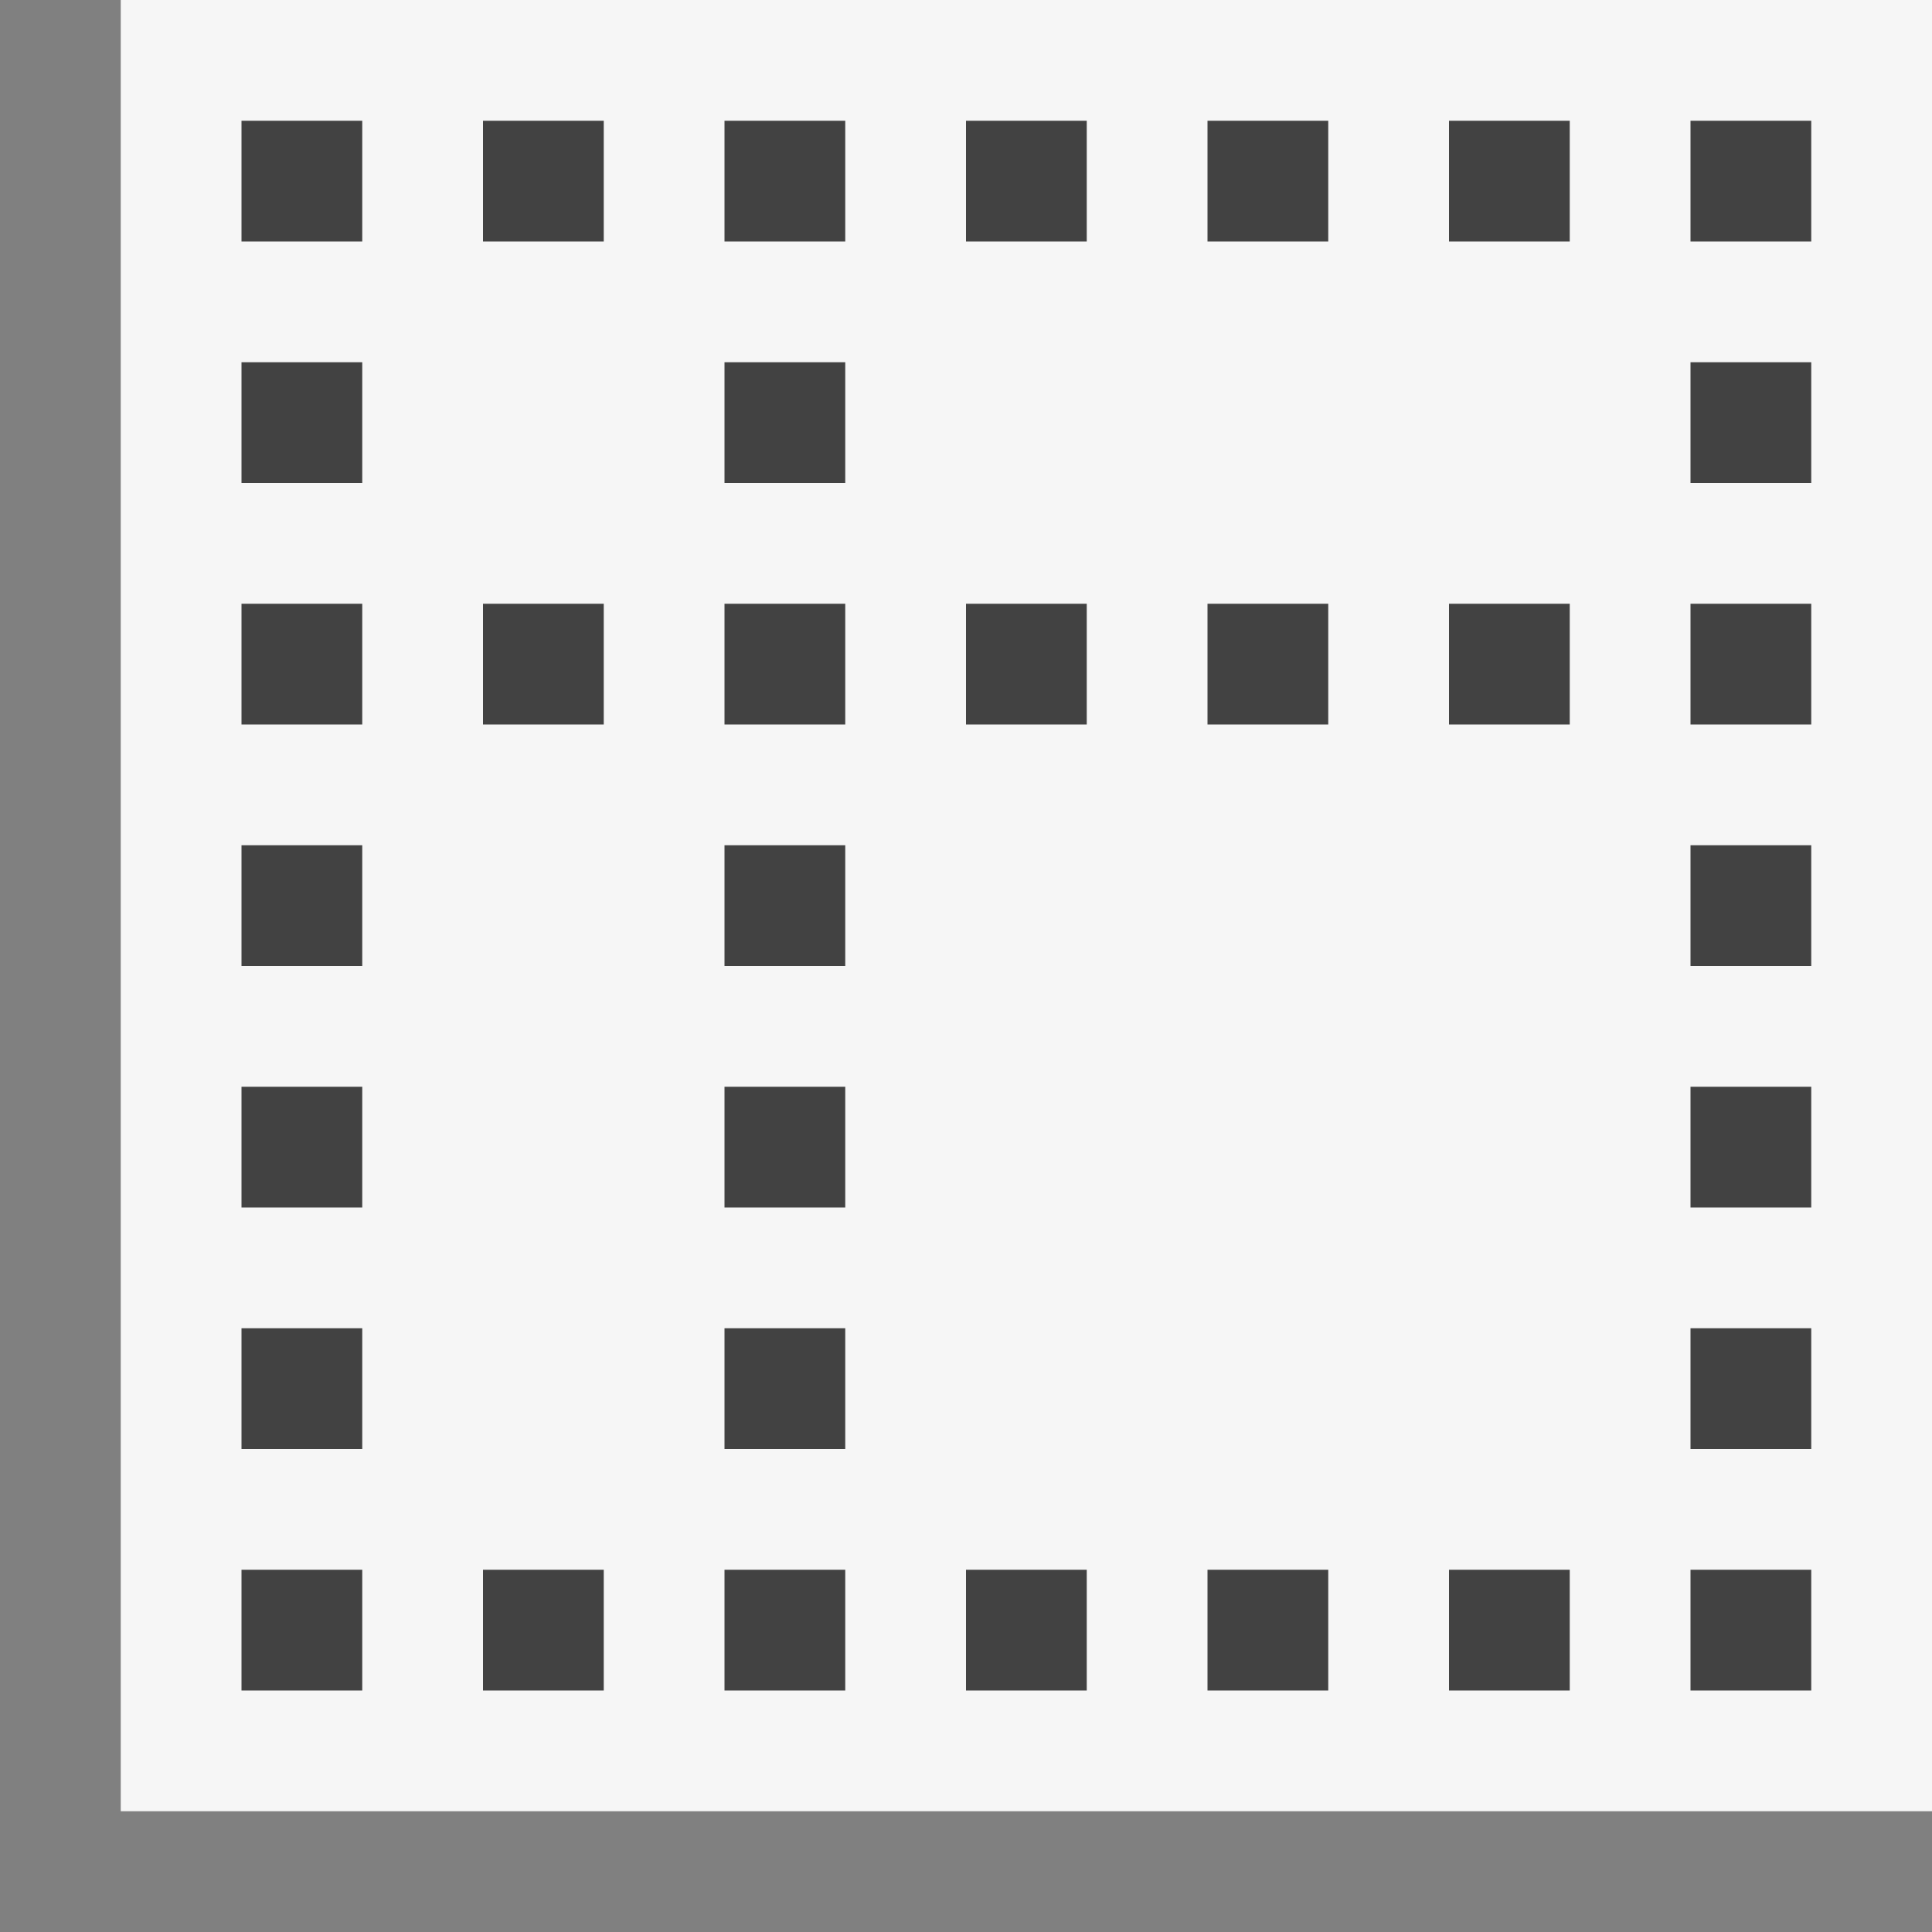 <svg xmlns="http://www.w3.org/2000/svg" viewBox="0 0 16 16"><rect x="0" y="0" width="16" height="16" fill="#808080" stroke="none"/><style>.st0{opacity:0}.st0,.st1{fill:#f6f6f6}.st2{fill:#424242}</style><g id="outline"><path class="st0" d="M0 0h16v16H0z"/><path class="st1" d="M1 0h15v15H1z"/></g><path class="st2" d="M11 14h-1v-1h1v1zm4-1h-1v1h1v-1zm-2 0h-1v1h1v-1zm2-2h-1v1h1v-1zM11 1h-1v1h1V1zm0 4h-1v1h1V5zm2-4h-1v1h1V1zm0 4h-1v1h1V5zm2-4h-1v1h1V1zm0 4h-1v1h1V5zm0 4h-1v1h1V9zM3 11H2v1h1v-1zm0 2H2v1h1v-1zm4 0H6v1h1v-1zm0-2H6v1h1v-1zm-2 2H4v1h1v-1zm4 0H8v1h1v-1zM3 1H2v1h1V1zm0 2H2v1h1V3zm0 2H2v1h1V5zm0 4H2v1h1V9zm2-8H4v1h1V1zm2 2H6v1h1V3zM5 5H4v1h1V5zm2-4H6v1h1V1zm0 4H6v1h1V5zm0 4H6v1h1V9zm2-8H8v1h1V1zm0 4H8v1h1V5zm6-2h-1v1h1V3zm0 4h-1v1h1V7zM3 7H2v1h1V7zm4 0H6v1h1V7z" id="icon_x5F_bg"/></svg>